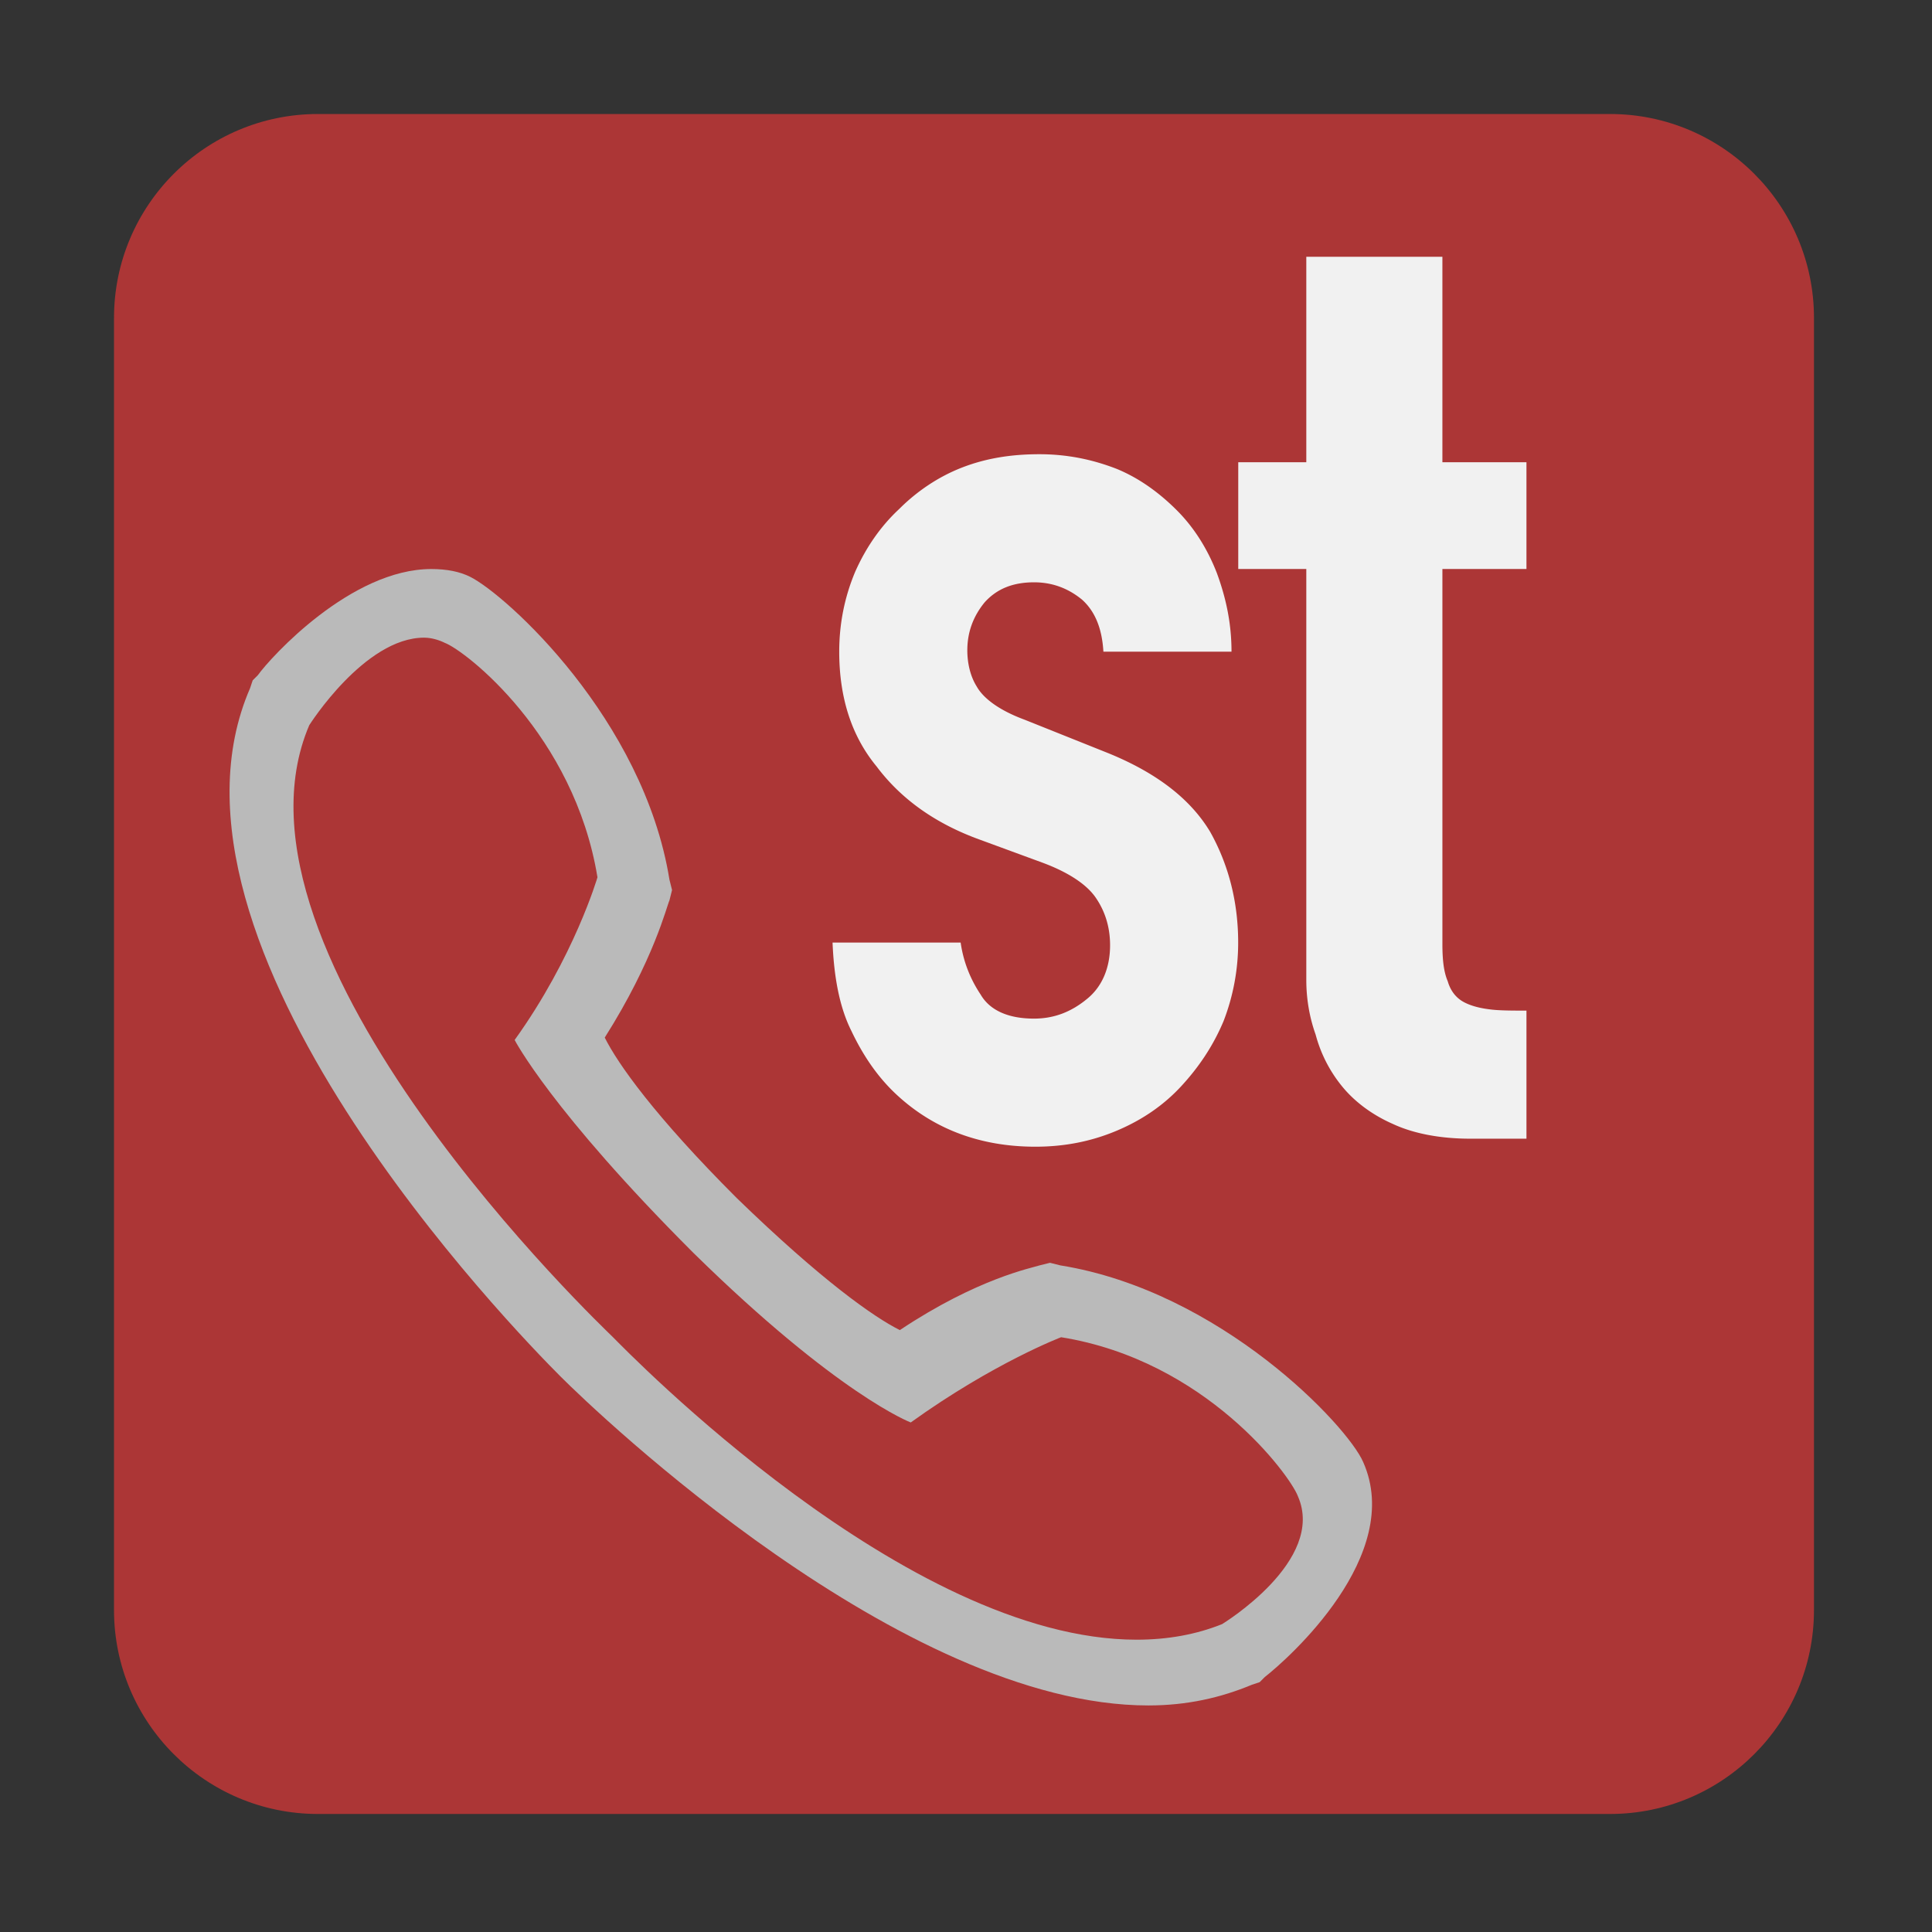 <svg viewBox="0 0 404 404" xmlns="http://www.w3.org/2000/svg" fill-rule="evenodd" clip-rule="evenodd" stroke-linejoin="round" stroke-miterlimit="2">
  <rect x="0" y="0" width="404" height="404" fill="#333333" stroke="none"/>
  <path fill="none" d="M0 .002h403.164v403.165H0z"/>
  <path d="M379.322 66.49c0-23.54-19.111-42.65-42.651-42.65H66.49c-23.54 0-42.65 19.11-42.65 42.65v270.18c0 23.54 19.11 42.65 42.65 42.65h270.18c23.54 0 42.65-19.11 42.65-42.65V66.49z" fill="#ac3636"/>
  <path d="M88.674 133.342c1.624 0 3.248.541 4.33 1.082 4.33 1.624 27.06 19.255 31.932 49.027 0 0-4.866 16.694-17.317 34.015 0 0 7.584 14.73 37.356 44.501 30.313 29.772 45.47 35.483 45.47 35.483 17.322-12.45 31.444-17.825 31.444-17.825 30.314 4.871 47.884 28.905 49.508 33.236 5.955 13.533-15.865 26.767-15.865 26.767-5.413 2.166-11.368 3.248-17.864 3.248-48.176 0-106.34-60.106-109.587-63.354-1.624-1.624-83.984-79.697-63.414-127.873 0 0 11.557-18.307 24.007-18.307m39.407 146.18zM88.674 122.516c-16.78 0-29.42 18.307-32.127 22.096l-1.082 1.082-.542 1.624c-23.276 53.59 55.836 130.039 65.58 139.782 7.578 7.578 65.741 66.602 117.165 66.602 8.12 0 15.157-1.623 21.653-4.33l1.624-.541 1.082-1.083c4.872-3.79 27.775-19.73 19.114-39.218-3.248-7.578-24.067-33.777-57.628-39.19l-2.165-.542-2.165.542c-1.624.541-14.123 5.375-30.362 16.201-5.413-2.706-18.946-13.289-36.809-30.61-17.322-17.323-29.777-30.428-32.484-35.84 10.285-16.24 15.151-31.851 15.693-32.934l.541-2.165-.541-2.165c-5.413-33.561-30.85-53.898-38.428-57.687-2.165-1.083-4.871-1.624-8.12-1.624z" fill="#bababa" fill-rule="nonzero"/>
  <path d="M90.19 129.818c1.623 0 3.247.541 4.33 1.083 4.33 1.623 30.313 24.9 35.185 54.672 0 0-2.707 12.45-15.157 29.771 0 0 2.707 12.45 32.479 42.222 30.313 29.772 42.763 32.479 42.763 32.479 17.322-12.45 30.313-15.157 30.313-15.157 30.313 4.872 53.59 30.855 55.213 35.185 5.955 13.533-17.321 32.479-17.321 32.479-5.414 2.165-11.368 3.247-17.864 3.247-48.176 0-112.05-62.25-115.298-65.498-1.624-1.624-83.361-83.902-62.792-132.079 0 0 15.698-18.404 28.148-18.404M90.19 118.99c-16.78 0-33.56 18.405-36.267 22.194l-1.083 1.083-.541 1.624c-23.276 53.59 55.213 134.244 64.957 143.988 7.578 7.578 71.452 68.746 122.876 68.746 8.12 0 15.157-1.624 21.653-4.33l1.624-.542 1.082-1.083c4.872-3.789 29.23-25.441 20.57-44.928-3.248-7.579-29.772-35.727-63.333-41.14l-2.165-.541-2.166.541c-1.623.542-12.99 2.707-29.23 13.533-5.413-2.707-16.24-10.285-34.102-27.607-17.322-17.321-24.9-28.148-27.607-33.56 10.285-16.24 12.991-27.607 13.533-28.69l.54-2.165-.54-2.165c-5.413-33.561-34.103-59.544-41.681-63.333-2.165-1.083-4.872-1.624-8.12-1.624z" fill="#bababa" fill-rule="nonzero"/>
  <g>
    <path d="M230.733 136.275c-.279-4.743-1.674-8.37-4.464-10.881-3.069-2.511-6.417-3.627-10.044-3.627-4.464 0-7.812 1.395-10.323 4.185-2.511 3.069-3.627 6.417-3.627 10.044 0 2.511.558 5.301 1.953 7.533 1.395 2.511 4.743 5.022 10.044 6.975l16.74 6.696c10.602 4.186 17.857 9.766 22.042 16.74 3.906 6.976 5.859 14.788 5.859 23.158 0 5.86-1.116 11.44-3.07 16.462-2.231 5.3-5.3 9.765-8.927 13.671-3.627 3.906-8.092 6.975-13.393 9.207-5.3 2.232-10.88 3.348-17.02 3.348-11.438 0-21.204-3.627-29.016-10.88-3.906-3.628-6.975-8.092-9.486-13.393-2.511-5.022-3.627-11.44-3.906-18.415h26.785c.558 3.906 1.953 7.534 4.185 10.882 1.953 3.348 5.859 5.022 11.16 5.022 4.185 0 7.812-1.395 11.16-4.185 3.07-2.511 4.743-6.418 4.743-11.16 0-3.907-1.116-7.255-3.069-10.045-1.953-2.79-5.859-5.301-11.16-7.254l-13.671-5.022c-8.929-3.348-15.904-8.37-20.926-15.066-5.3-6.418-7.812-14.509-7.812-23.995 0-5.86 1.116-11.44 3.348-16.74 2.232-5.022 5.301-9.487 9.207-13.114 3.627-3.627 8.091-6.696 13.114-8.649 5.022-1.953 10.323-2.79 16.182-2.79 5.86 0 11.16 1.116 16.182 3.07 4.743 1.952 8.929 5.021 12.556 8.648 3.627 3.627 6.417 8.092 8.37 13.114 1.953 5.3 3.069 10.602 3.069 16.461h-26.785zM273.16 96.656V53.69h28.459v42.967h17.577v22.32H301.62v78.401c0 3.348.279 5.86 1.116 7.813.558 1.953 1.674 3.348 3.069 4.185 1.395.837 3.348 1.395 5.58 1.674 1.953.279 4.743.279 7.812.279v26.784h-11.718c-6.417 0-11.997-1.116-16.183-3.069-4.464-1.953-8.09-4.743-10.602-7.812a28.79 28.79 0 01-5.58-10.881c-1.395-3.906-1.953-7.812-1.953-11.44v-85.933h-14.23v-22.32h14.23z" fill="#f1f1f1" fill-rule="nonzero"/>
  </g>
</svg>
